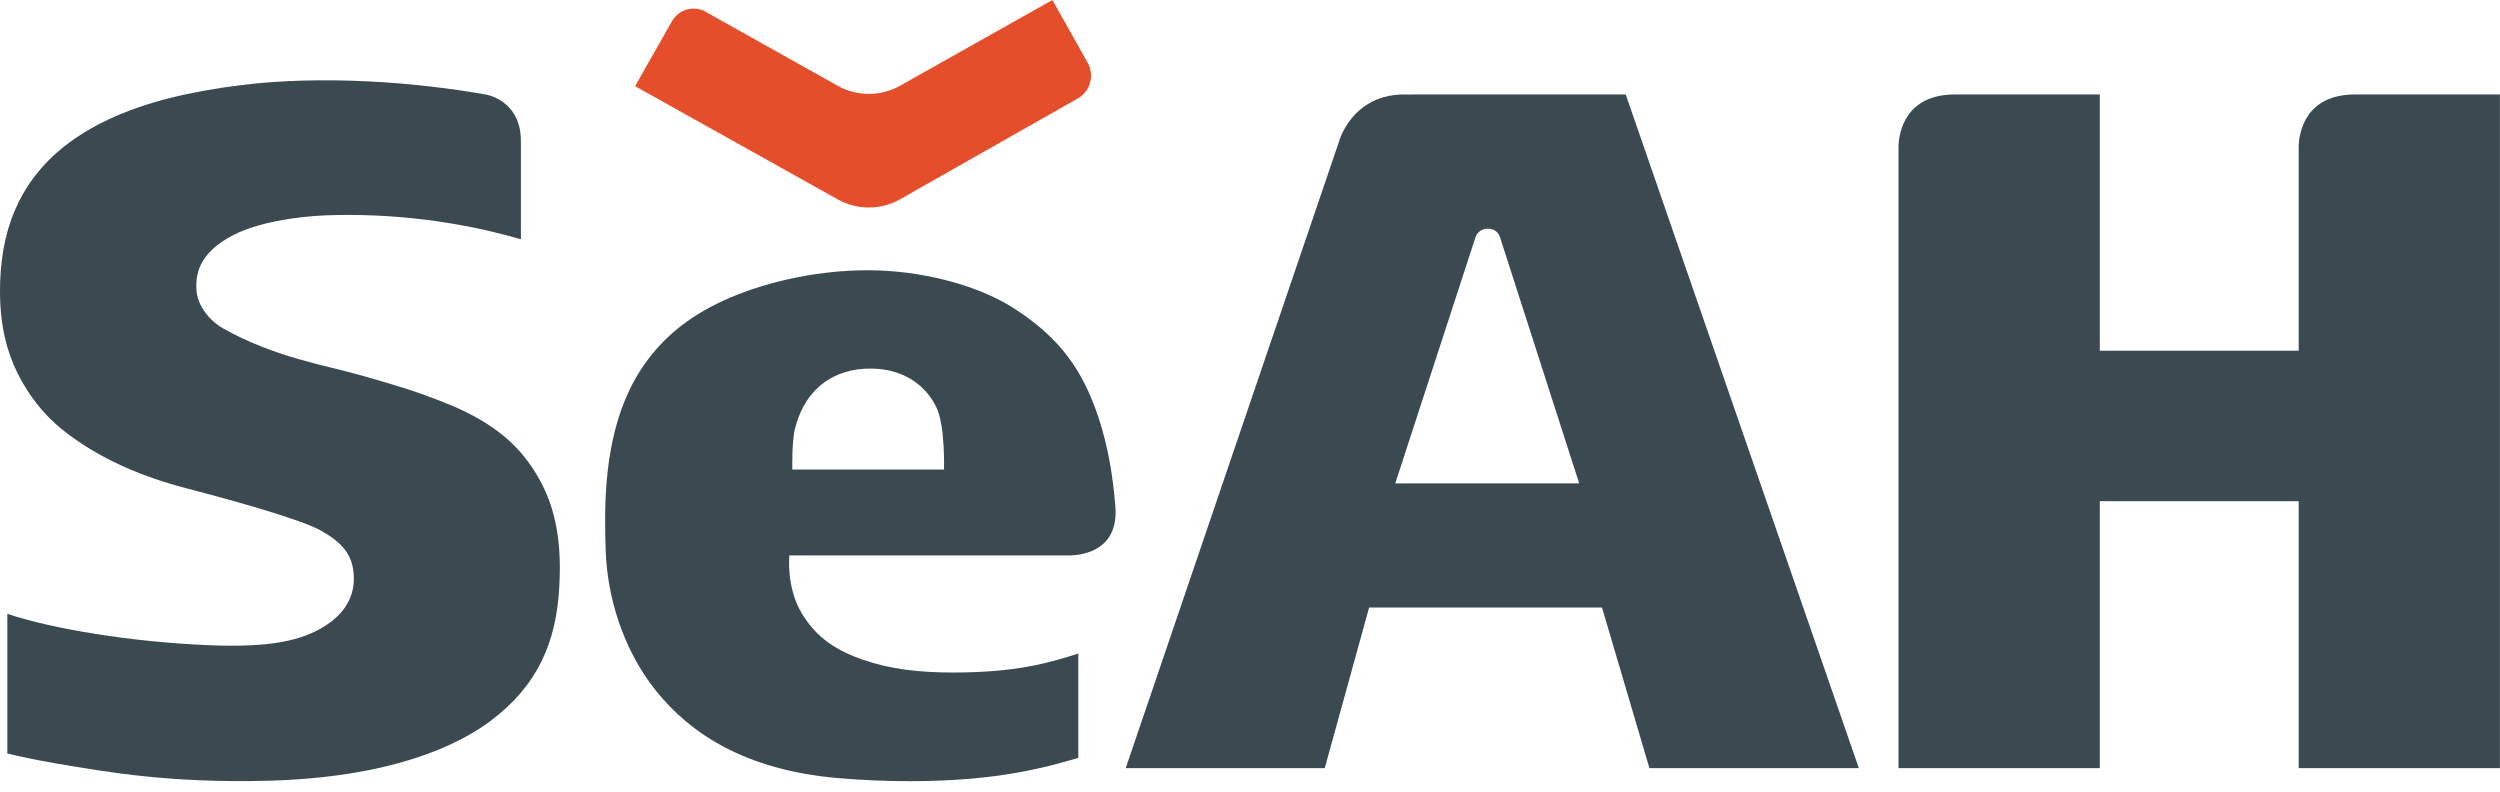 <svg width="120" height="38" viewBox="0 0 120 38" fill="none" xmlns="http://www.w3.org/2000/svg">
<g clip-path="url(#clip0_4159_1958)">
<path d="M25.491 22.363C24.663 21.158 23.474 20.17 21.306 19.313C19.825 18.729 18.952 18.482 17.218 17.986C15.646 17.538 13.179 17.156 10.697 15.758C10.174 15.463 9.424 14.731 9.424 13.8C9.424 13.318 9.411 12.182 11.243 11.26C12.373 10.693 14.134 10.397 15.669 10.335C16.031 10.323 16.385 10.316 16.732 10.316C20.257 10.319 23.16 10.947 25.003 11.485V6.766C25.003 5.031 23.699 4.624 23.374 4.548C19.974 3.94 15.479 3.596 11.539 4.09C9.215 4.383 7.031 4.869 5.174 5.75C3.31 6.632 1.955 7.808 1.098 9.319C0.523 10.332 0.154 11.514 0.04 12.966C0.011 13.315 0 13.651 0 13.974C0 15.61 0.325 16.873 0.844 17.917C1.363 18.961 2.093 19.903 2.983 20.615C4.758 22.035 6.844 22.891 8.972 23.445C10.759 23.908 14.339 24.887 15.348 25.439C16.354 25.987 16.815 26.541 16.942 27.278C17.202 28.79 16.249 29.629 15.622 30.032C14.489 30.763 12.935 31.09 10.036 30.97C6.292 30.816 2.527 30.19 0.352 29.465V36.168C0.931 36.308 1.737 36.482 2.765 36.657C5.151 37.063 8.23 37.604 12.95 37.473C17.581 37.344 21.238 36.319 23.54 34.609C25.842 32.886 26.679 30.803 26.84 28.28C26.862 27.915 26.873 27.563 26.873 27.227C26.866 24.999 26.316 23.567 25.489 22.361L25.491 22.363Z" fill="#3B4951"/>
<path d="M41.445 31.677C40.212 31.246 39.214 30.667 38.471 29.416C37.729 28.164 37.89 26.66 37.89 26.66H51.408C51.966 26.642 53.703 26.412 53.538 24.322C53.436 22.988 53.207 21.477 52.724 20.029C51.977 17.803 50.92 16.247 48.667 14.798C46.828 13.616 44.061 12.972 41.67 12.972C38.95 12.972 36.432 13.643 34.702 14.44C32.972 15.237 31.825 16.254 31.008 17.383C29.381 19.62 29.041 22.517 29.047 25.025C29.047 25.52 29.058 25.996 29.074 26.448C29.143 28.509 29.826 31.076 31.487 33.158C33.155 35.235 35.788 36.952 40.176 37.345C41.419 37.453 42.592 37.497 43.687 37.497C47.948 37.497 50.279 36.805 51.759 36.379V31.373C50.266 31.838 48.765 32.285 45.695 32.281C44.11 32.278 42.694 32.114 41.449 31.675L41.445 31.677ZM38.164 20.553C38.339 19.901 38.642 19.122 39.401 18.483C39.902 18.061 40.641 17.746 41.467 17.701C41.57 17.696 41.675 17.692 41.779 17.692C42.561 17.685 43.295 17.904 43.832 18.267C44.373 18.625 44.715 19.086 44.938 19.531C45.379 20.422 45.312 22.538 45.312 22.538H38.032C38.032 22.538 37.997 21.207 38.164 20.555V20.553Z" fill="#3B4951"/>
<path d="M78.032 4.533H67.704L67.711 4.541C67.655 4.535 67.6 4.535 67.546 4.533H67.281C65.455 4.593 64.661 5.835 64.356 6.552L64.189 7.042L54.035 36.869H63.588L65.718 29.16H76.896L79.172 36.869H89.223L78.034 4.533H78.032ZM66.972 23.202L70.805 11.443L70.825 11.383C70.872 11.261 71.019 10.978 71.415 10.978C71.811 10.978 71.941 11.234 71.994 11.365L75.801 23.202H66.971H66.972Z" fill="#3B4951"/>
<path d="M113.056 4.533C110.644 4.533 110.364 6.367 110.337 6.993V16.835H100.791V4.533H93.85C91.438 4.533 91.156 6.367 91.129 6.993V36.869H100.791V24.057H110.337V36.869H119.997V4.533H113.056Z" fill="#3B4951"/>
<path d="M30.484 4.136L40.208 9.569C40.653 9.818 41.161 9.96 41.702 9.96C42.243 9.96 42.753 9.818 43.198 9.568L51.771 4.704C52.345 4.361 52.539 3.604 52.21 3.012L50.515 0L43.2 4.116C42.755 4.364 42.245 4.508 41.704 4.508C41.163 4.508 40.655 4.366 40.21 4.118L33.887 0.576C33.315 0.238 32.581 0.439 32.249 1.029L30.484 4.137V4.136Z" fill="#E54E2B"/>
</g>
<defs>
<clipPath id="clip0_4159_1958">
<rect width="120" height="37.497" fill="white"/>
</clipPath>
</defs>
</svg>
